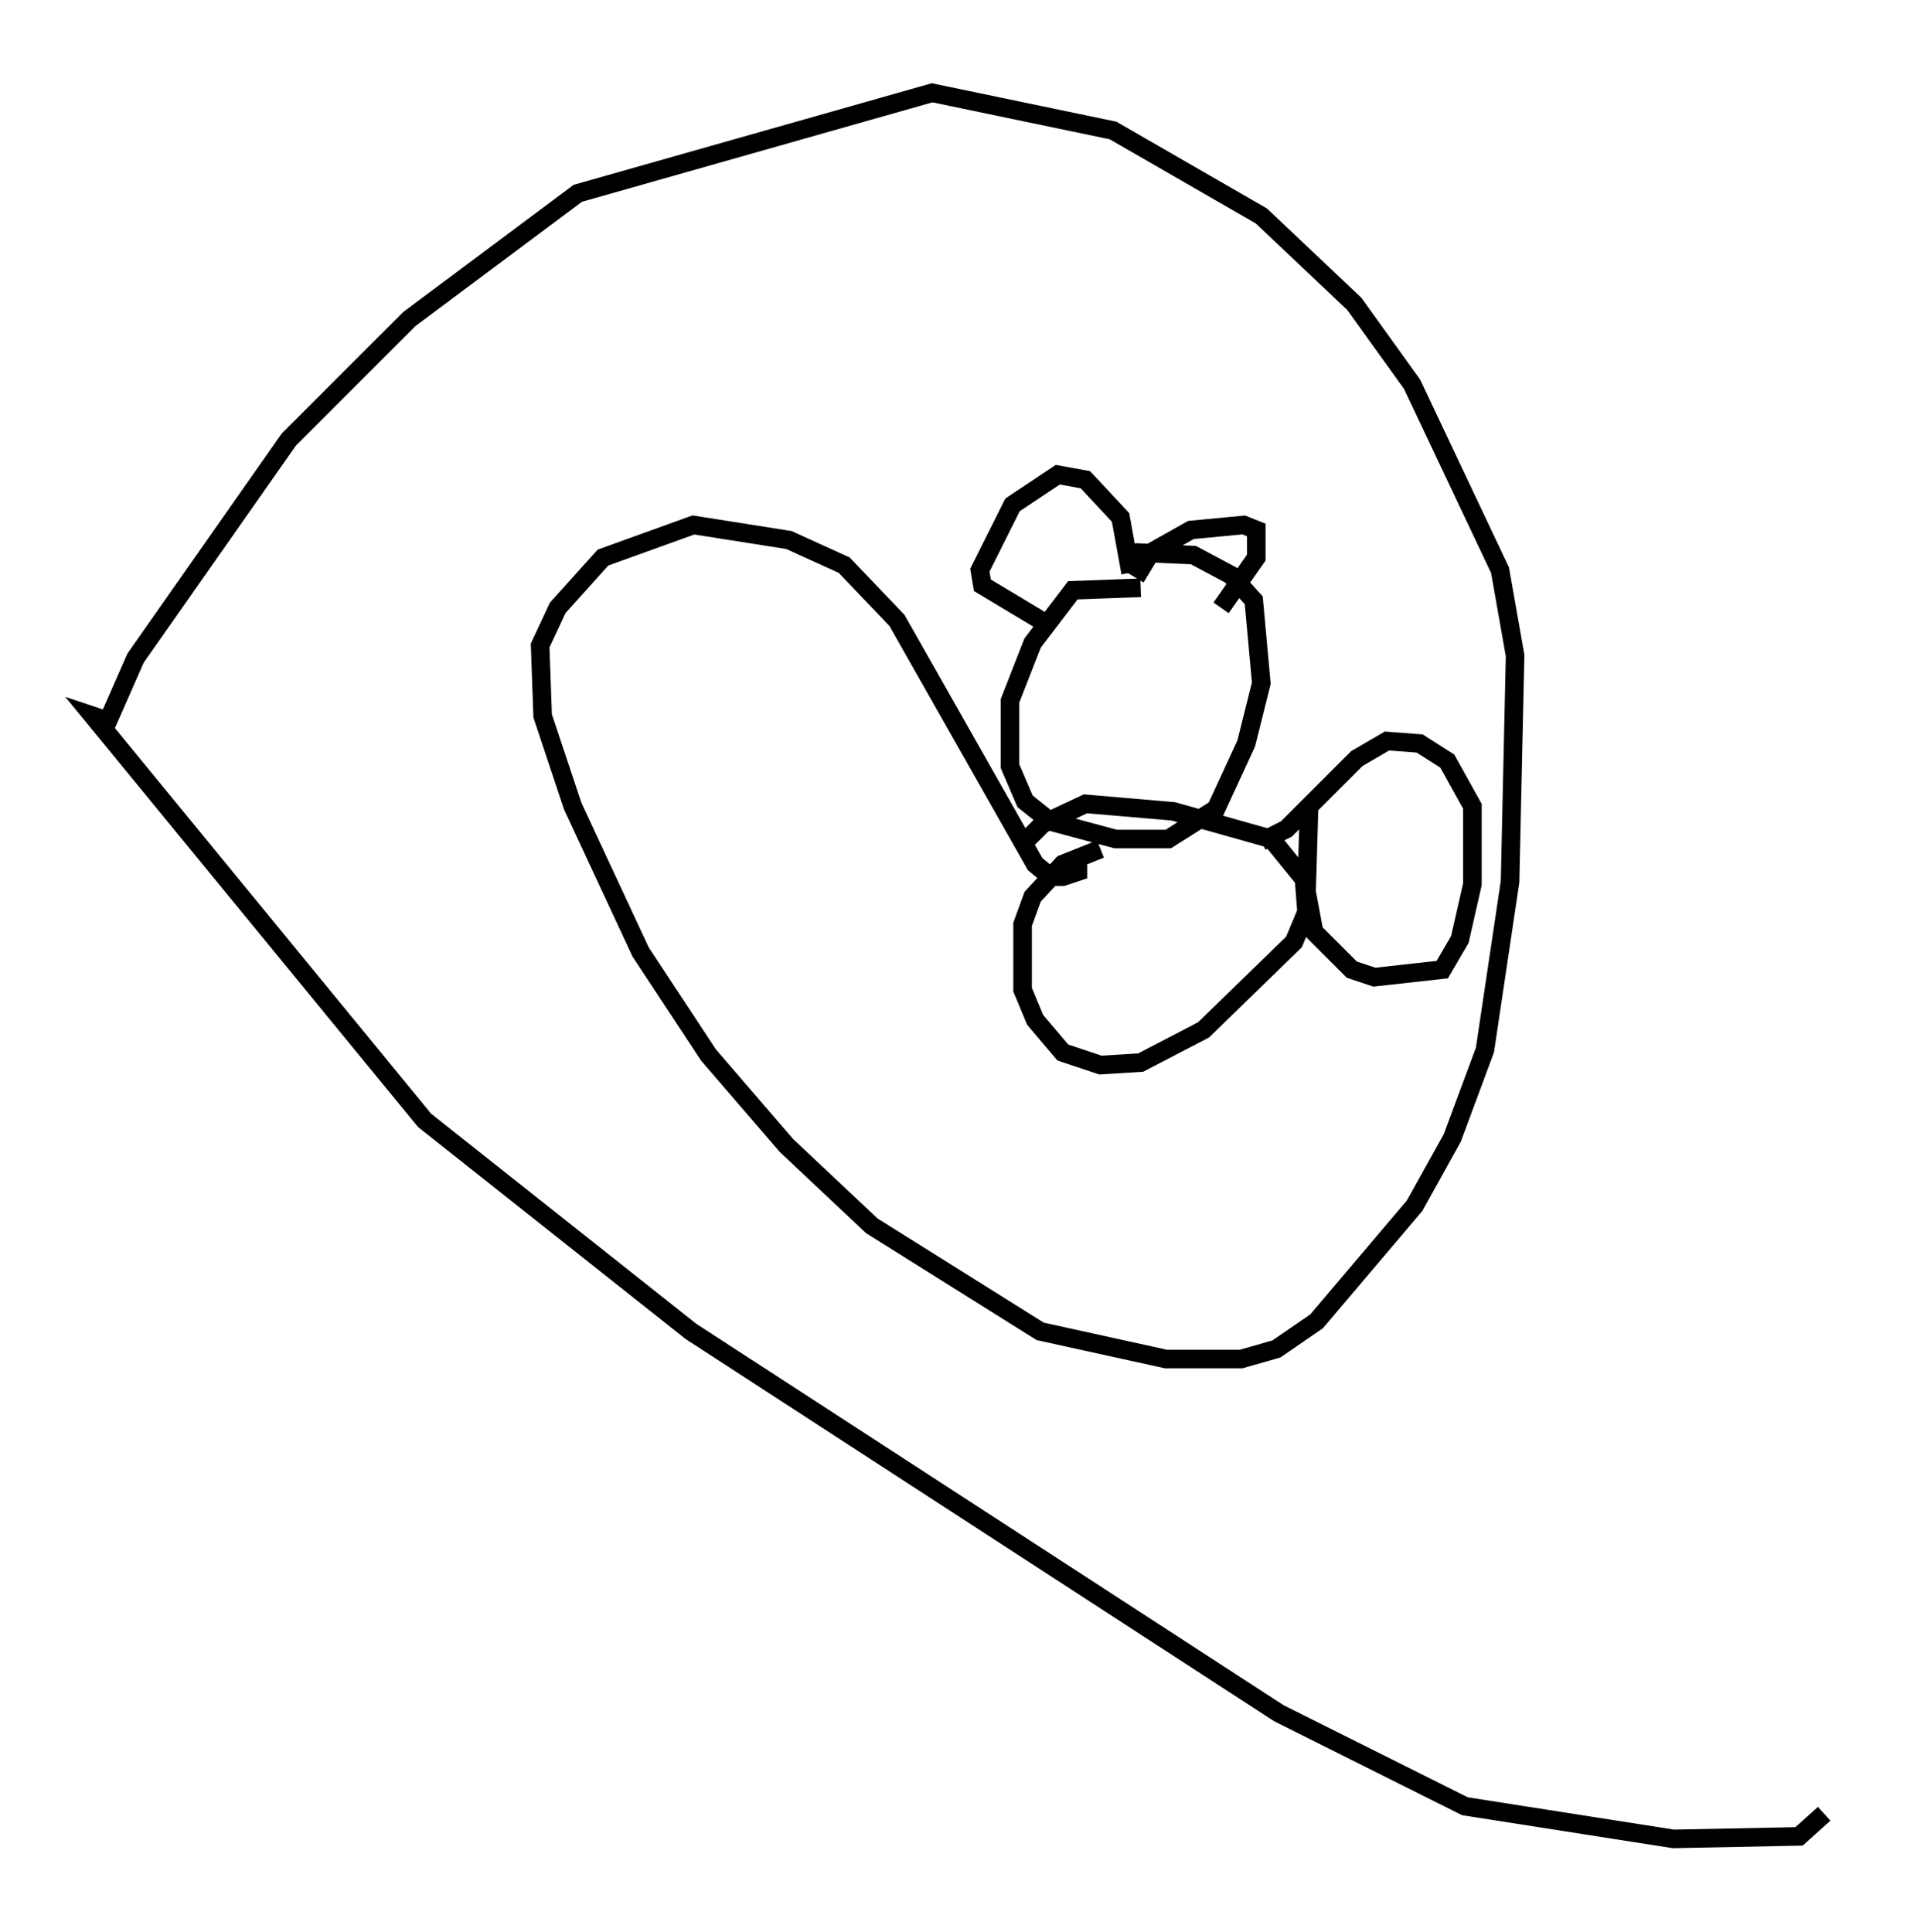 <?xml version="1.0" encoding="utf-8" ?>
<svg baseProfile="full" height="104.045" version="1.1" width="103.233" xmlns="http://www.w3.org/2000/svg" xmlns:ev="http://www.w3.org/2001/xml-events" xmlns:xlink="http://www.w3.org/1999/xlink"><defs /><rect fill="white" height="104.045" width="103.233" x="0" y="0" /><path d="M64.269, 32.605 m-2.842, -0.947 l-3.654, 0.135 -2.165, 2.842 l-1.218, 3.112 0.0, 3.518 l0.812, 1.894 1.353, 1.083 l3.518, 0.947 2.842, 0.0 l2.571, -1.624 1.624, -3.518 l0.812, -3.248 -0.406, -4.465 l-1.218, -1.353 -2.03, -1.083 l-2.977, -0.135 -0.677, 0.406 m0.271, 0.677 l-0.541, -2.977 -1.894, -2.03 l-1.488, -0.271 -2.436, 1.624 l-1.759, 3.518 0.135, 0.812 l3.383, 2.03 m4.871, -2.436 l0.812, -1.353 2.165, -1.218 l2.842, -0.271 0.677, 0.271 l0.0, 1.488 -1.894, 2.706 m-6.495, 12.99 l-2.03, 0.812 -1.624, 1.759 l-0.541, 1.488 0.0, 3.518 l0.677, 1.624 1.488, 1.759 l2.03, 0.677 2.165, -0.135 l3.383, -1.759 4.871, -4.736 l0.677, -1.624 -0.135, -1.759 l-1.759, -2.165 -5.277, -1.488 l-4.736, -0.406 -2.3, 1.083 l-0.947, 0.947 m12.72, 0.0 l1.353, -0.677 3.789, -3.789 l1.624, -0.947 1.759, 0.135 l1.488, 0.947 1.353, 2.436 l0.0, 4.195 -0.677, 2.977 l-0.947, 1.624 -3.654, 0.406 l-1.218, -0.406 -2.03, -2.03 l-0.406, -2.165 0.135, -4.465 m-12.449, 2.706 l0.0, 0.677 -0.812, 0.271 l-0.677, 0.0 -0.812, -0.677 l-7.442, -13.126 -2.842, -2.977 l-2.977, -1.353 -5.142, -0.812 l-4.871, 1.759 -2.436, 2.706 l-0.947, 2.03 0.135, 3.789 l1.624, 4.871 3.654, 7.848 l3.654, 5.548 4.195, 4.871 l4.601, 4.33 9.066, 5.683 l6.766, 1.488 4.059, 0.0 l1.894, -0.541 2.165, -1.488 l5.277, -6.225 2.03, -3.654 l1.759, -4.736 1.353, -9.066 l0.271, -12.178 -0.812, -4.601 l-4.736, -10.013 -3.112, -4.33 l-5.007, -4.736 -7.984, -4.601 l-9.743, -2.03 -19.08, 5.413 l-9.066, 6.766 -6.495, 6.495 l-8.254, 11.773 -1.488, 3.383 l-0.812, -0.271 17.862, 21.786 l14.344, 11.367 31.664, 20.568 l10.013, 5.007 11.231, 1.759 l6.766, -0.135 1.353, -1.218 " fill="none" stroke="black" stroke-width="1" /></svg>